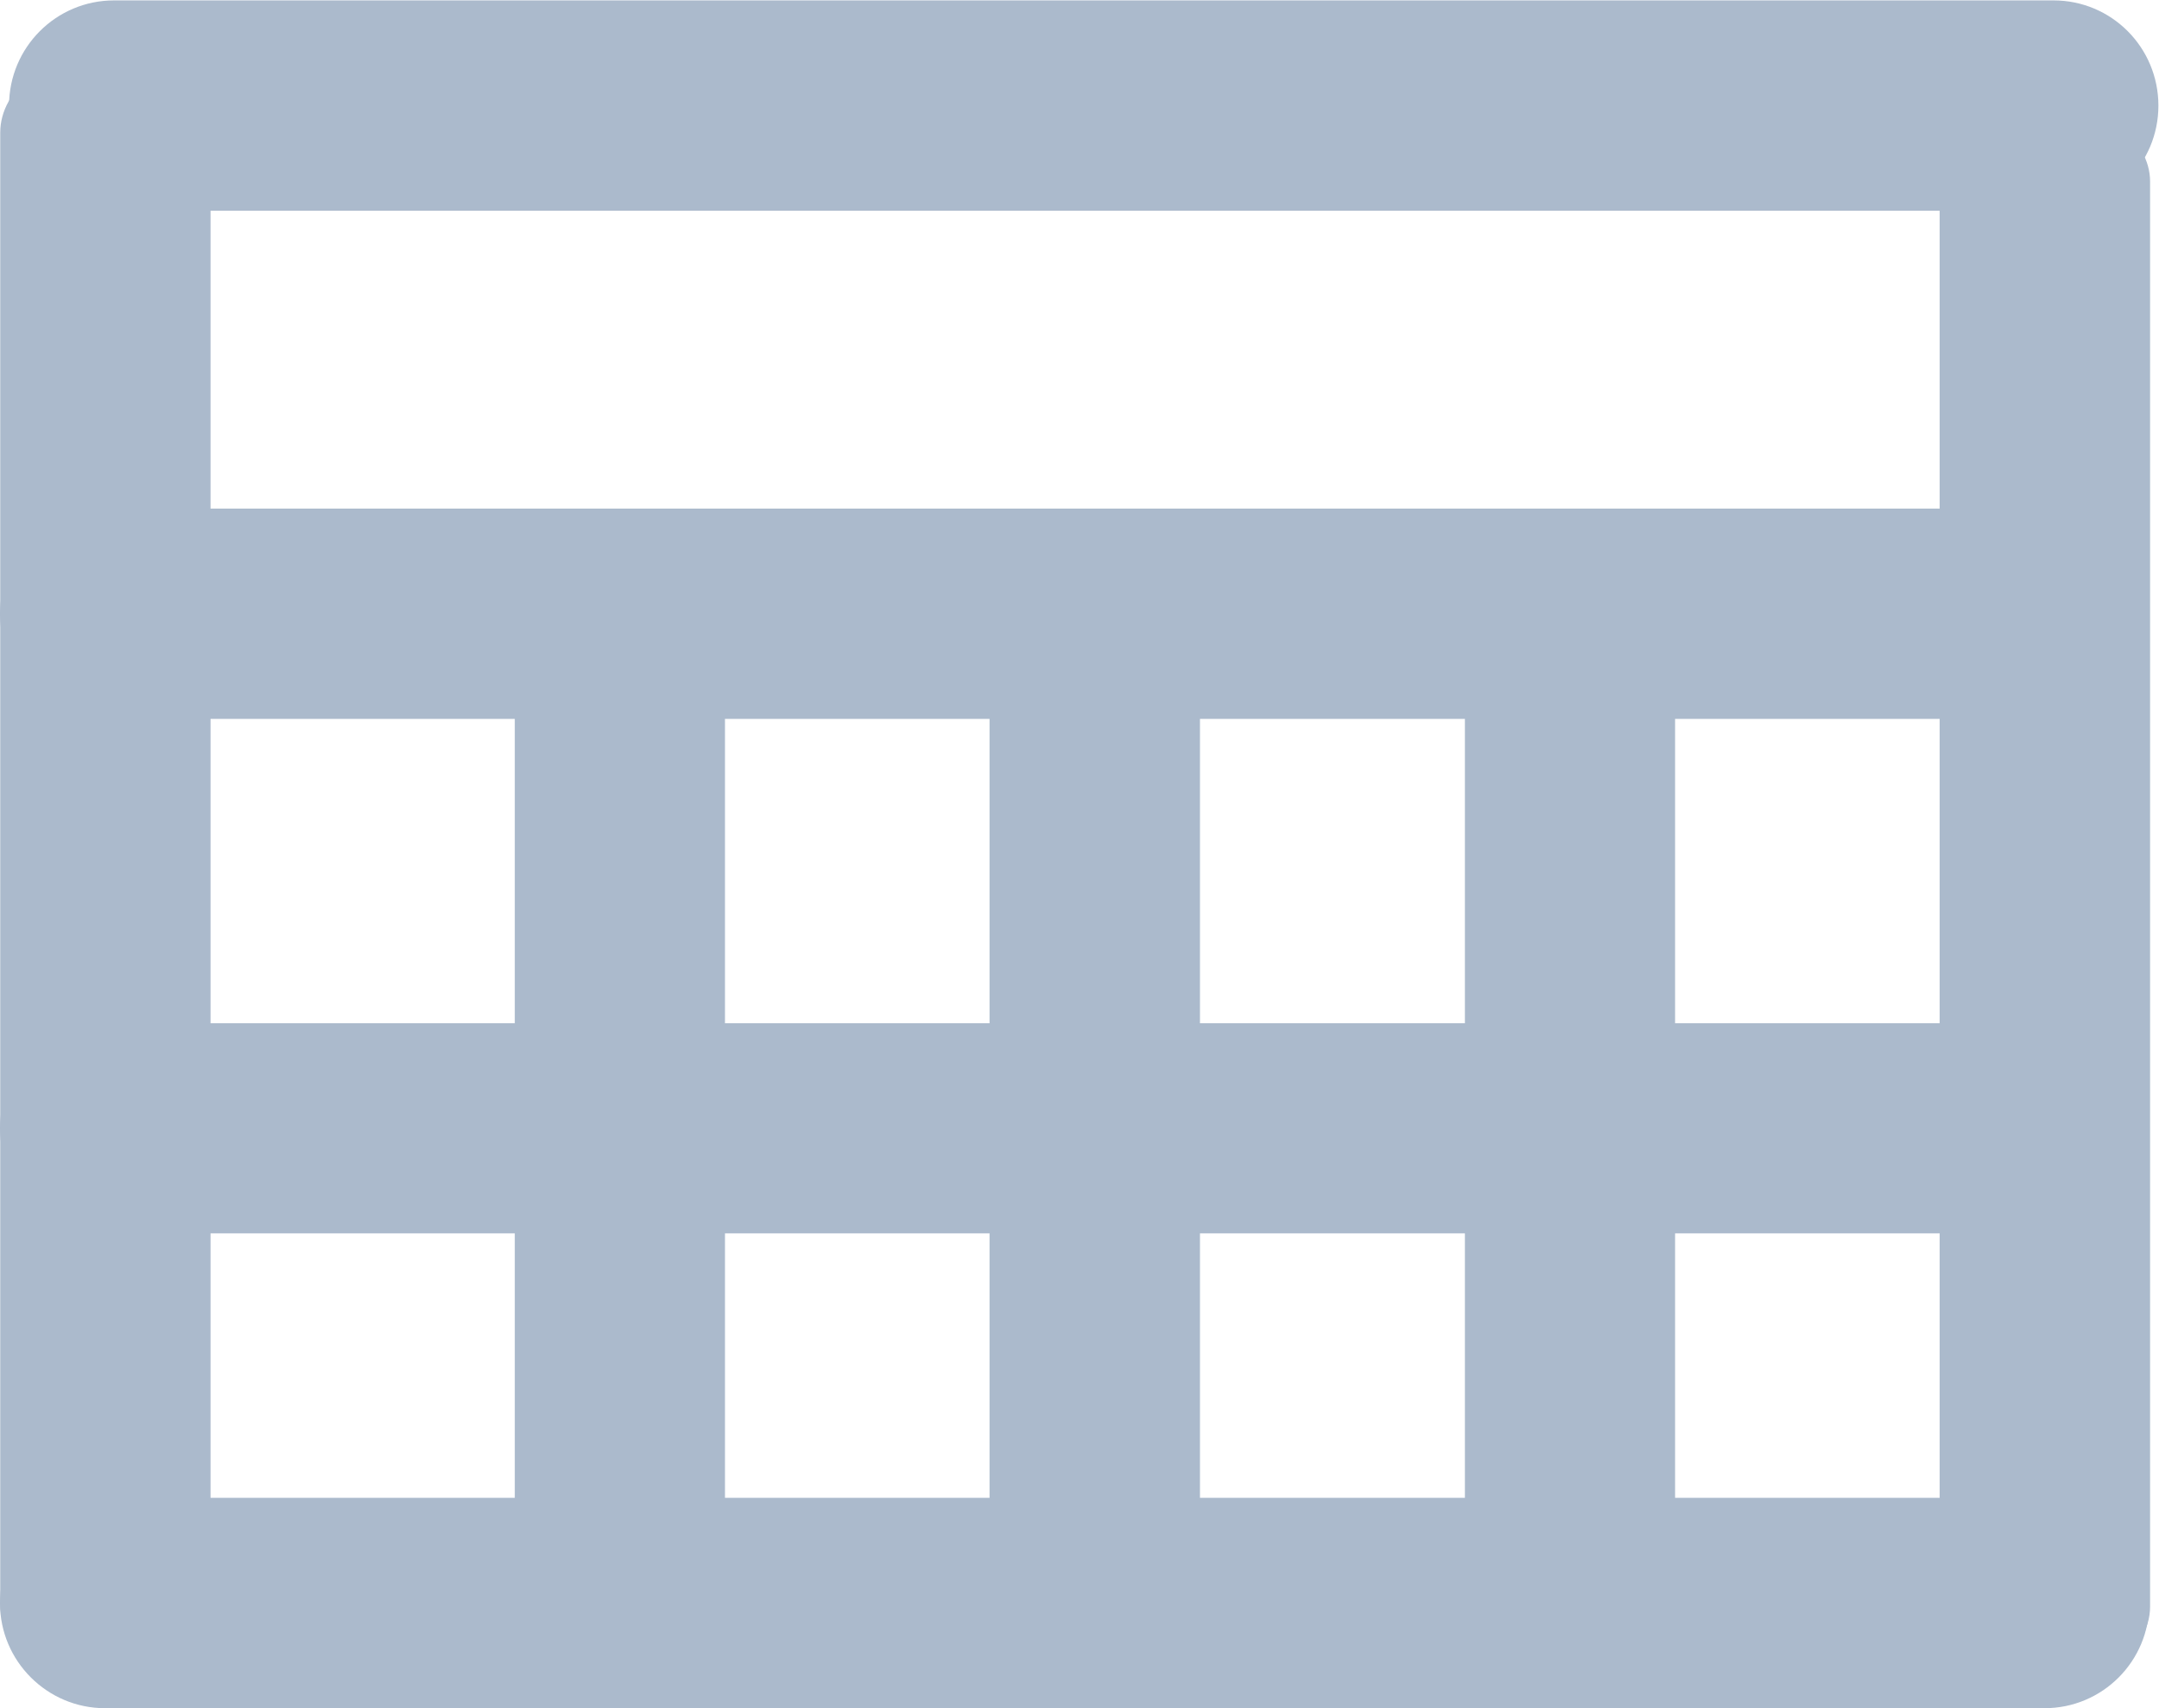<?xml version="1.0" encoding="UTF-8" standalone="no"?>
<svg
   xmlns:dc="http://purl.org/dc/elements/1.1/"
   xmlns:cc="http://creativecommons.org/ns#"
   xmlns:rdf="http://www.w3.org/1999/02/22-rdf-syntax-ns#"
   xmlns:svg="http://www.w3.org/2000/svg"
   xmlns="http://www.w3.org/2000/svg"
   viewBox="0 0 23.866 18.885"
   height="18.885"
   width="23.866"
   xml:space="preserve"
   id="svg2"
   version="1.1"><defs
     id="defs6"><clipPath
       id="clipPath18"
       clipPathUnits="userSpaceOnUse"><path
         id="path16"
         d="M 0,14.164 H 17.899 V 0 H 0 Z" /></clipPath></defs><g
     transform="matrix(1.333,0,0,-1.333,0,18.885)"
     id="g10"><g
       id="g12"><g
         clip-path="url(#clipPath18)"
         id="g14"><g
           transform="translate(16.954,1.745)"
           id="g20"><path
             id="path22"
             style="fill:#abbacc;fill-opacity:1;fill-rule:nonzero;stroke:none"
             d="m 0,0 h -16.083 c -0.479,0 -0.871,-0.392 -0.871,-0.874 0,-0.481 0.392,-0.871 0.871,-0.871 H 0 c 0.482,0 0.87,0.39 0.87,0.871 C 0.87,-0.392 0.482,0 0,0 m 0,3.936 h -16.083 c -0.479,0 -0.871,-0.391 -0.871,-0.872 0,-0.482 0.392,-0.871 0.871,-0.871 H 0 c 0.482,0 0.87,0.389 0.87,0.871 0,0.481 -0.388,0.872 -0.87,0.872 m 0,4.268 h -16.083 c -0.481,0 -0.871,-0.39 -0.871,-0.873 0,-0.481 0.39,-0.871 0.871,-0.871 L 0,6.46 c 0.482,0 0.87,0.39 0.87,0.871 0,0.483 -0.388,0.873 -0.87,0.873" /></g><g
           transform="translate(0.002,13.067)"
           id="g24"><path
             id="path26"
             style="fill:#abbacc;fill-opacity:1;fill-rule:nonzero;stroke:none"
             d="m 0,0 v -12.204 c 0,-0.366 0.391,-0.661 0.873,-0.661 0.481,0 0.871,0.295 0.871,0.661 V 0 c 0,0.366 -0.39,0.66 -0.871,0.66 C 0.391,0.66 0,0.366 0,0" /></g><g
           transform="translate(4.269,9.396)"
           id="g28"><path
             id="path30"
             style="fill:#abbacc;fill-opacity:1;fill-rule:nonzero;stroke:none"
             d="m 0,0 v -8.722 c 0,-0.259 0.391,-0.472 0.873,-0.472 0.481,0 0.87,0.213 0.87,0.472 V 0 c 0,0.262 -0.389,0.472 -0.87,0.472 C 0.391,0.472 0,0.262 0,0" /></g><g
           transform="translate(8.206,9.396)"
           id="g32"><path
             id="path34"
             style="fill:#abbacc;fill-opacity:1;fill-rule:nonzero;stroke:none"
             d="m 0,0 v -8.722 c 0,-0.259 0.392,-0.472 0.874,-0.472 0.48,0 0.871,0.213 0.871,0.472 V 0 C 1.745,0.262 1.354,0.472 0.874,0.472 0.392,0.472 0,0.262 0,0" /></g><g
           transform="translate(12.148,9.396)"
           id="g36"><path
             id="path38"
             style="fill:#abbacc;fill-opacity:1;fill-rule:nonzero;stroke:none"
             d="m 0,0 v -8.722 c 0,-0.259 0.391,-0.472 0.873,-0.472 0.481,0 0.87,0.213 0.87,0.472 V 0 c 0,0.262 -0.389,0.472 -0.87,0.472 C 0.391,0.472 0,0.262 0,0" /></g><g
           transform="translate(16.085,12.662)"
           id="g40"><path
             id="path42"
             style="fill:#abbacc;fill-opacity:1;fill-rule:nonzero;stroke:none"
             d="m 0,0 v -11.82 c 0,-0.352 0.392,-0.64 0.874,-0.64 0.48,0 0.871,0.288 0.871,0.64 V 0 C 1.745,0.354 1.354,0.639 0.874,0.639 0.392,0.639 0,0.354 0,0" /></g><g
           transform="translate(17.029,14.164)"
           id="g44"><path
             id="path46"
             style="fill:#abbacc;fill-opacity:1;fill-rule:nonzero;stroke:none"
             d="m 0,0 h -16.083 c -0.481,0 -0.871,-0.39 -0.871,-0.873 0,-0.481 0.39,-0.871 0.871,-0.871 H 0 c 0.482,0 0.87,0.39 0.87,0.871 C 0.87,-0.39 0.482,0 0,0" /></g></g></g></g></svg>